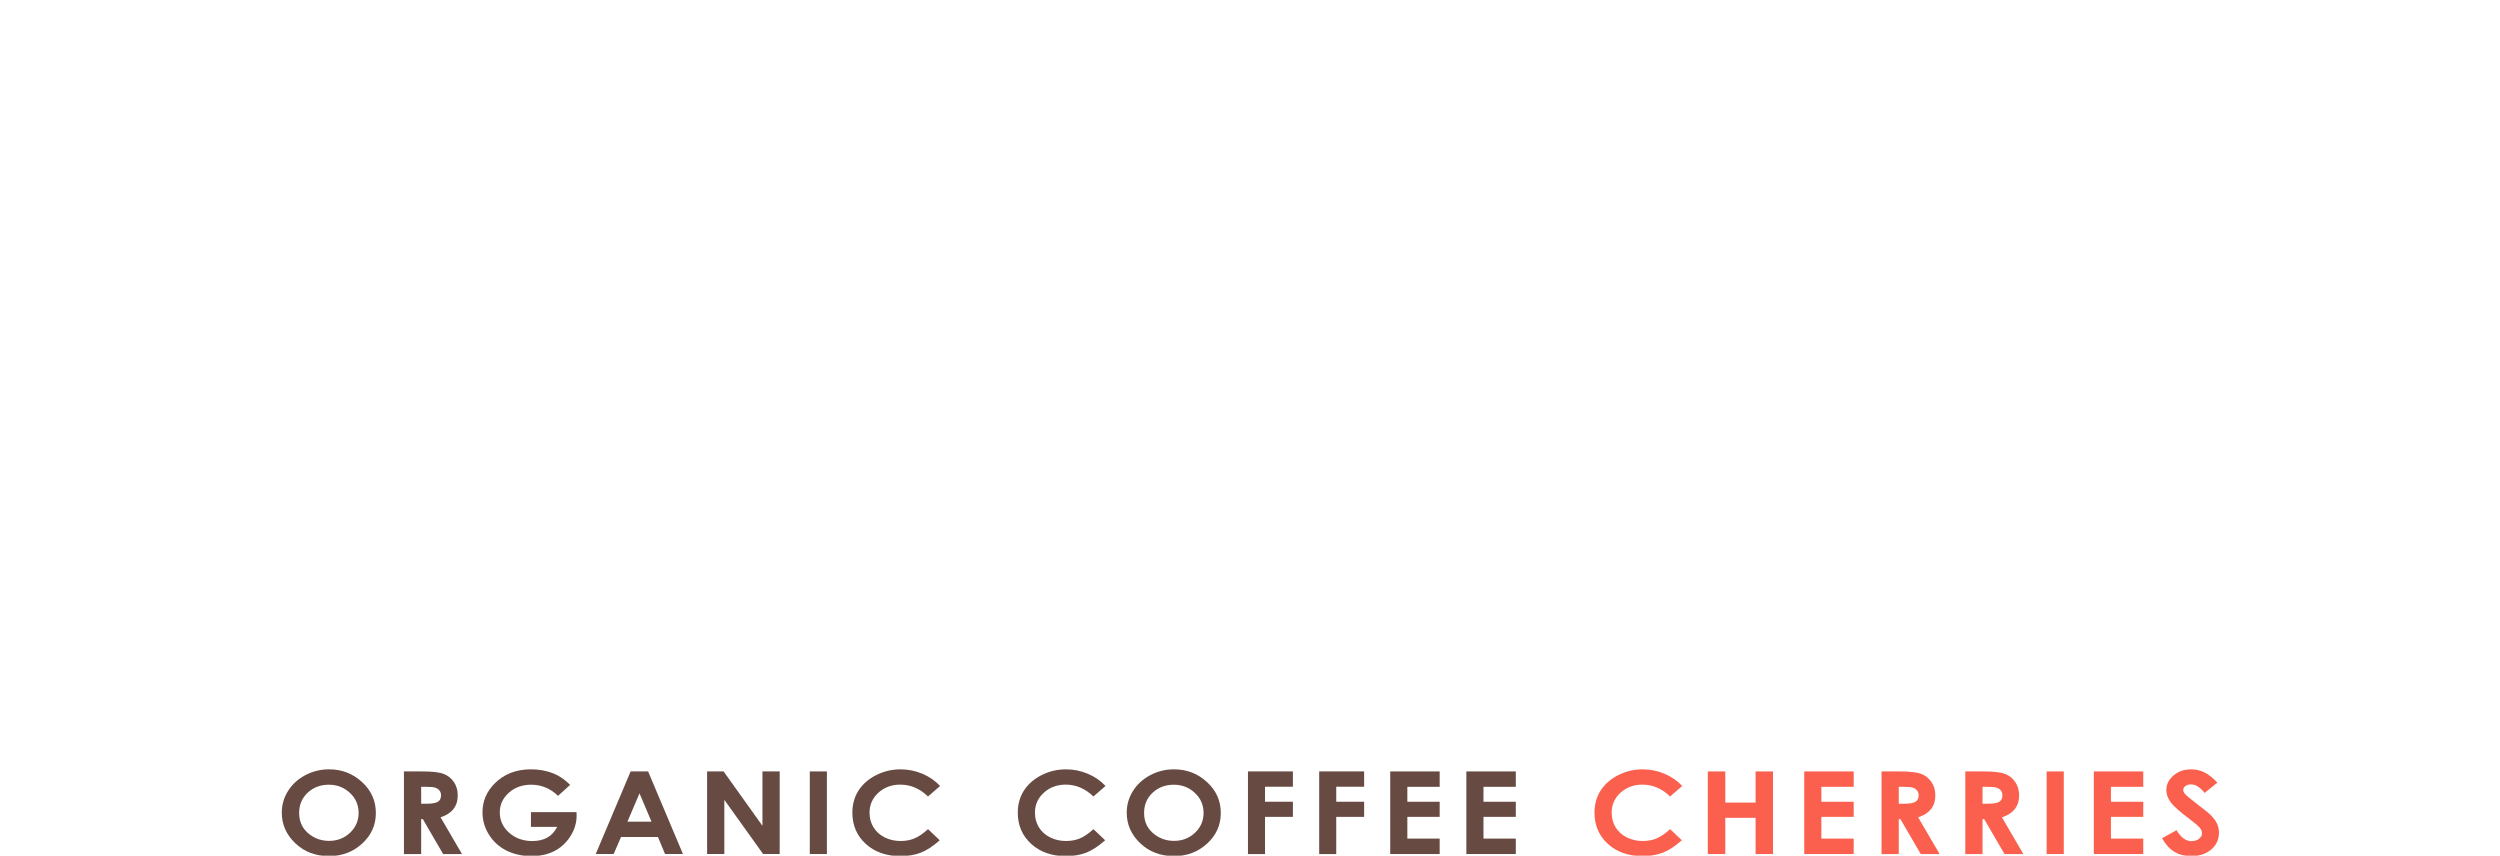 <?xml version="1.0" encoding="UTF-8"?>
<svg style="margin:55px auto;max-width:450px;width:100%" viewBox="0 0 5449.7 1865.3" xmlns="http://www.w3.org/2000/svg">
<defs>
<linearGradient id="h" x1="17.766" x2="-28.294" y1="614.32" y2="613.22" gradientUnits="userSpaceOnUse"/>
<linearGradient id="g" x1="126.93" x2="201.96" y1="613.33" y2="613.33" gradientUnits="userSpaceOnUse"/>
<linearGradient id="d" x1="218.22" x2="293.21" y1="615.23" y2="614.88" gradientUnits="userSpaceOnUse"/>
<linearGradient id="c" x1="33.935" x2="111.19" y1="608.89" y2="608.89" gradientUnits="userSpaceOnUse"/>
<linearGradient id="b" x1="71.68" x2="74.329" y1="614.76" y2="584.35" gradientTransform="matrix(63.916 0 0 63.916 -15286 -44811)" gradientUnits="userSpaceOnUse"/>
<linearGradient id="a" x1="76.765" x2="75.894" y1="576.92" y2="564.11" gradientUnits="userSpaceOnUse"/>
<linearGradient id="f" x1="-17.753" x2="-28.571" y1="617.06" y2="616.54" gradientUnits="userSpaceOnUse"/>
<linearGradient id="e" x1="201.93" x2="126.96" y1="614.72" y2="612.9" gradientUnits="userSpaceOnUse"/>
</defs>
<g transform="translate(-3033.4 7310.4)">
<g transform="matrix(1.047 0 0 .955 -622.21 -2094.8)" stroke-width=".265" aria-label="ORGANIC COFFEE CHERRIES">
<g fill="#674b42">
<path d="m4176.5-3705.3q39.992 0 68.704 28.968 28.84 28.968 28.84 70.627 0 41.274-28.456 69.858-28.328 28.584-68.832 28.584-42.427 0-70.498-29.353t-28.071-69.729q0-27.046 13.074-49.734 13.074-22.688 35.89-35.89 22.944-13.331 49.349-13.331zm-0.385 35.121q-26.148 0-43.965 18.201t-17.817 46.273q0 31.276 22.431 49.477 17.432 14.228 39.992 14.228 25.508 0 43.453-18.458 17.945-18.458 17.945-45.504 0-26.918-18.073-45.504-18.073-18.714-43.965-18.714z"/>
<path d="m4332.5-3700.5h38.069q31.276 0 44.478 5.64 13.331 5.512 21.406 18.458t8.075 30.635q0 18.586-8.973 31.148-8.844 12.433-26.789 18.842l44.606 83.829h-39.223l-42.427-79.856h-3.333v79.856h-35.89zm35.89 73.703h11.28q17.176 0 23.585-4.486 6.537-4.486 6.537-14.869 0-6.153-3.204-10.639-3.204-4.614-8.588-6.537-5.383-2.051-19.74-2.051h-9.87z"/>
<path d="m4678.6-3669.8-25.251 24.995q-23.97-25.379-55.886-25.379-27.815 0-46.657 18.458-18.714 18.458-18.714 44.863 0 27.302 19.483 46.273t48.067 18.97q18.586 0 31.276-7.819 12.818-7.819 20.637-24.482h-54.604v-33.711h94.852l0.256 7.947q0 24.738-12.818 46.914t-33.198 33.839q-20.38 11.664-47.811 11.664-29.353 0-52.425-12.69-22.944-12.818-36.403-36.403-13.331-23.585-13.331-50.887 0-37.428 24.738-65.115 29.353-32.942 76.395-32.942 24.61 0 46.016 9.101 18.073 7.691 35.377 26.405z"/>
<path d="m4804.5-3700.5h36.403l72.549 188.55h-37.3l-14.741-38.838h-76.907l-15.382 38.838h-37.3zm18.458 49.99-25.123 64.73h50.118z"/>
<path d="m4963.7-3700.5h34.352l80.881 124.08v-124.08h35.89v188.55h-34.48l-80.753-123.69v123.69h-35.89z"/>
<path d="m5177.5-3700.5h35.634v188.55h-35.634z"/>
<path d="m5448.8-3667.3-25.123 23.97q-25.636-27.046-57.681-27.046-27.046 0-45.632 18.458-18.458 18.458-18.458 45.504 0 18.842 8.203 33.455 8.204 14.612 23.2 22.944 14.997 8.332 33.326 8.332 15.638 0 28.584-5.768 12.946-5.896 28.456-21.278l24.354 25.38q-20.893 20.38-39.479 28.328-18.586 7.819-42.427 7.819-43.965 0-72.037-27.815-27.943-27.943-27.943-71.524 0-28.199 12.69-50.118 12.818-21.919 36.531-35.249 23.841-13.331 51.272-13.331 23.329 0 44.863 9.87 21.662 9.87 37.3 28.071z"/>
<path d="m5793.2-3667.3-25.123 23.97q-25.636-27.046-57.68-27.046-27.046 0-45.632 18.458-18.458 18.458-18.458 45.504 0 18.842 8.204 33.455t23.2 22.944q14.997 8.332 33.327 8.332 15.638 0 28.584-5.768 12.946-5.896 28.456-21.278l24.354 25.38q-20.893 20.38-39.479 28.328-18.586 7.819-42.427 7.819-43.965 0-72.037-27.815-27.943-27.943-27.943-71.524 0-28.199 12.69-50.118 12.818-21.919 36.531-35.249 23.841-13.331 51.272-13.331 23.328 0 44.863 9.87 21.662 9.87 37.3 28.071z"/>
<path d="m5935.7-3705.3q39.992 0 68.704 28.968 28.84 28.968 28.84 70.627 0 41.274-28.456 69.858-28.328 28.584-68.832 28.584-42.427 0-70.498-29.353-28.071-29.353-28.071-69.729 0-27.046 13.074-49.734t35.89-35.89q22.944-13.331 49.349-13.331zm-0.385 35.121q-26.148 0-43.965 18.201t-17.817 46.273q0 31.276 22.431 49.477 17.432 14.228 39.992 14.228 25.508 0 43.453-18.458 17.945-18.458 17.945-45.504 0-26.918-18.073-45.504-18.073-18.714-43.966-18.714z"/>
<path d="m6089.8-3700.5h93.571v34.993h-58.065v34.224h58.065v34.48h-58.065v84.854h-35.506z"/>
<path d="m6238.1-3700.5h93.571v34.993h-58.065v34.224h58.065v34.48h-58.065v84.854h-35.506z"/>
<path d="m6386-3700.5h102.93v35.121h-67.294v34.096h67.294v34.48h-67.294v49.605h67.294v35.249h-102.93z"/>
<path d="m6544.5-3700.5h102.93v35.121h-67.294v34.096h67.294v34.48h-67.294v49.605h67.294v35.249h-102.93z"/>
</g>
<g fill="#fb604e">
<path d="m6993.9-3667.3-25.123 23.97q-25.636-27.046-57.681-27.046-27.046 0-45.632 18.458-18.458 18.458-18.458 45.504 0 18.842 8.203 33.455 8.204 14.612 23.2 22.944 14.997 8.332 33.326 8.332 15.638 0 28.584-5.768 12.946-5.896 28.456-21.278l24.354 25.38q-20.893 20.38-39.479 28.328-18.586 7.819-42.427 7.819-43.965 0-72.037-27.815-27.943-27.943-27.943-71.524 0-28.199 12.69-50.118 12.818-21.919 36.531-35.249 23.841-13.331 51.272-13.331 23.329 0 44.863 9.87 21.662 9.87 37.3 28.071z"/>
<path d="m7047.2-3700.5h36.403v71.139h63.064v-71.139h36.275v188.55h-36.275v-82.675h-63.064v82.675h-36.403z"/>
<path d="m7248-3700.5h102.93v35.121h-67.294v34.096h67.294v34.48h-67.294v49.605h67.294v35.249h-102.93z"/>
<path d="m7408.9-3700.5h38.069q31.276 0 44.478 5.64 13.331 5.512 21.406 18.458 8.075 12.946 8.075 30.635 0 18.586-8.973 31.148-8.844 12.433-26.789 18.842l44.606 83.829h-39.223l-42.427-79.856h-3.333v79.856h-35.89zm35.89 73.703h11.28q17.176 0 23.585-4.486 6.537-4.486 6.537-14.869 0-6.153-3.204-10.639-3.204-4.614-8.588-6.537-5.383-2.051-19.74-2.051h-9.87z"/>
<path d="m7583.3-3700.5h38.069q31.276 0 44.478 5.64 13.331 5.512 21.406 18.458t8.075 30.635q0 18.586-8.973 31.148-8.844 12.433-26.79 18.842l44.606 83.829h-39.223l-42.427-79.856h-3.333v79.856h-35.89zm35.89 73.703h11.28q17.176 0 23.585-4.486 6.537-4.486 6.537-14.869 0-6.153-3.204-10.639-3.204-4.614-8.588-6.537-5.383-2.051-19.74-2.051h-9.87z"/>
<path d="m7752.7-3700.5h35.634v188.55h-35.634z"/>
<path d="m7850.9-3700.5h102.93v35.121h-67.294v34.096h67.294v34.48h-67.294v49.605h67.294v35.249h-102.93z"/>
<path d="m8108.1-3674.9-26.533 23.457q-13.972-19.483-28.456-19.483-7.05 0-11.536 3.845-4.486 3.717-4.486 8.46t3.204 8.973q4.358 5.64 26.277 24.226 20.509 17.176 24.867 21.662 10.895 11.023 15.382 21.15 4.614 9.998 4.614 21.919 0 23.2-16.022 38.326-16.022 15.125-41.786 15.125-20.124 0-35.121-9.87-14.869-9.87-25.508-31.019l30.122-18.201q13.587 24.995 31.276 24.995 9.229 0 15.51-5.383 6.281-5.383 6.281-12.433 0-6.409-4.743-12.818-4.743-6.409-20.893-19.611-30.763-25.123-39.736-38.71-8.973-13.715-8.973-27.302 0-19.611 14.869-33.583 14.997-14.1 36.916-14.1 14.1 0 26.789 6.537 12.818 6.537 27.687 23.841z"/>
</g>
</g>
<g transform="translate(1918.2 -6774.2)">
<g transform="translate(4218.5 7623.4)">
<flowRoot transform="matrix(.265 0 0 .265 -5143.7 2211.7)" fill="#000000" font-family="sans-serif" font-size="40px" letter-spacing="0px" word-spacing="0px" style="line-height:1.25" xml:space="preserve"><flowRegion><rect x="-67.143" y="-591.77" width="48.571" height="127.14"/></flowRegion><flowPara/></flowRoot>
</g>
<g transform="translate(4162.3 3975.2)">
<flowRoot transform="matrix(.265 0 0 .265 -5143.7 2211.7)" fill="#000000" font-family="sans-serif" font-size="40px" letter-spacing="0px" word-spacing="0px" style="line-height:1.25" xml:space="preserve"><flowRegion><rect x="-67.143" y="-591.77" width="48.571" height="127.14"/></flowRegion><flowPara/></flowRoot>
<g transform="matrix(1.493 0 0 1.493 -2700.9 -4054.3)" fill="#fb604e" stroke-width=".67">
<g transform="matrix(11.327 0 0 11.327 96.266 -6717.9)" stroke-width=".04">
<path d="m-28.378 651.01c9.608-0.058 10.519-1.48 10.625-8v-25.949l26.508 33.949s11.921 1.039 8.879-4.934c-8.132-11.752-16.267-23.502-24.398-35.256 8.311-10.61 16.624-21.217 24.936-31.826 0 0-10.29-2.083-16.051 4.712-6.624 8.401-13.248 16.802-19.873 25.203v-29.914c-6.985-0.777-13.209-0.792-10.625 8z" fill="url(#h)"/>
<path d="m164.58 575.36c-19.982-0.613-38.405 17.491-37.619 37.541-0.538 18.835 14.636 36.684 33.684 37.98 14.592 2.312 30.502-4.485 37.043-18.139 2.973-5.489 4.528-11.771 4.248-18.02h-34.305c-0.692 7.74 3.409 9.609 9 9.592l13.372 0.286c-4.039 10.506-16.273 18.252-27.036 16.536-15.771-1.21-28.342-17.314-25.096-32.936 2.218-15.049 18.341-25.319 33.012-22.309 6.621 0.994 12.736 4.368 17.498 9.018 0 0 7.789-6.589 5.397-9.482-8.272-7.101-18.677-10.341-29.198-10.069z" fill="url(#g)"/>
<path d="m254.58 575.4c-20.481 0.132-38.124 19.379-36.365 39.826 0.354 20.249 19.232 37.881 39.652 35.951 20.817-0.281 37.965-21.007 35.092-41.607-1.35-19.028-19.143-35.361-38.379-34.17zm1.076 10.141c16.268-0.584 29.571 15.986 26.777 31.772-1.334 15.258-17.354 27.178-32.374 23.309-13.584-2.562-23.129-16.471-21.189-30.064 0.69-13.724 12.904-25.523 26.787-25.016z" fill="url(#d)"/>
</g>
</g>
</g>
<g transform="translate(4162.3 3975.2)">
<flowRoot transform="matrix(.265 0 0 .265 -5143.7 2211.7)" fill="#000000" font-family="sans-serif" font-size="40px" letter-spacing="0px" word-spacing="0px" style="line-height:1.25" xml:space="preserve"><flowRegion><rect x="-67.143" y="-591.77" width="48.571" height="127.14"/></flowRegion><flowPara/></flowRoot>
<g transform="matrix(1.493 0 0 1.493 -2700.9 -4054.3)" fill="#fb604e" stroke-width=".67">
<g transform="matrix(11.327 0 0 11.327 96.266 -6717.9)" fill="#fb604e" stroke-width=".04">
<path transform="translate(-7.1579e-6 -4.2482e-6)" d="m68.67 651.58c-18.008-1.888-32.242-15.588-34.549-33.255-0.372-2.847-0.159-9.081 0.405-11.864 2.641-13.034 11.816-23.717 24.409-28.421 3.593-1.342 7.314-2.111 11.394-2.355l2.123-0.127 1.06-3.172c1.256-3.761 1.7-4.783 2.473-5.697 0.542-0.641 0.634-0.675 1.49-0.546 1.214 0.182 3.869 1.073 4.699 1.576 0.468 0.284 0.665 0.556 0.665 0.919 0 0.284-0.499 1.635-1.108 3.002-1.114 2.499-1.832 4.424-1.7 4.556 0.039 0.039 0.94 0.297 2.002 0.574 11.474 2.986 20.654 10.487 25.594 20.914 7.295 15.396 3.135 33.992-10.067 45-5.426 4.525-11.849 7.427-19.019 8.593-2.43 0.395-7.51 0.552-9.871 0.304zm8.034-9.207c8.08-0.977 14.373-4.171 19.358-9.827 4.13-4.686 6.335-9.941 7.027-16.753 0.792-7.792-2.455-16.528-8.343-22.442-4.664-4.685-10.734-7.69-16.575-8.207l-1.495-0.132 0.55 1.208c2.446 5.37 3.461 8.245 4.399 12.464 1.08 4.855 0.765 8.178-1.156 12.177-1.158 2.412-1.772 3.395-3.895 6.242-2.945 3.948-3.986 6.377-4.375 10.202-0.319 3.136-6e-3 5.723 1.333 11.004 0.445 1.756 1.267 4.275 1.396 4.275 0.023 0 0.822-0.094 1.776-0.21zm-6.964-0.256c-0.064-0.129-0.775-2.056-1.722-4.25-2.87-6.646-4.218-11.143-4.209-14.042 6e-3 -1.828 0.518-3.89 1.416-5.698 0.798-1.607 1.421-2.494 4.566-6.499 3.644-4.642 4.302-7.011 3.849-13.865-0.399-6.026-1.309-12.122-1.921-12.87-0.329-0.401-3.509-0.163-6.299 0.472-9.907 2.253-18.046 9.643-21.232 19.278-1.019 3.08-1.274 4.885-1.27 8.993 4e-3 3.958 0.19 5.812 0.835 8.325 2.617 10.185 11.059 18.302 20.903 20.099 2.04 0.373 5.42 0.728 5.263 0.415z" fill="url(#c)" stroke-width=".059"/>
<path transform="matrix(.016 0 0 .016 239.16 701.09)" d="m-10751-7438.9c100.1 47.013 146.01 449.49 171.48 834.66 28.973 438.11-13.054 589.51-246 886.2-200.99 255.99-240.81 312.67-291.83 415.36-57.422 115.58-90.152 247.39-90.536 364.21-0.55 185.29 85.618 472.76 269.03 897.54 60.55 140.23 117.7 290.01 121.81 298.22 54.333 19.449 227.36 8.993 319.86 3.215-8.195 0-60.749-160.97-89.202-273.21-85.585-337.5-105.58-502.89-85.197-703.31 24.867-244.49 91.428-399.7 279.65-652.06 135.73-181.98 174.95-244.83 248.98-398.97 122.75-255.6 142.92-467.99 73.889-778.32-59.979-269.65-160.21-531.88-316.55-875.09-139.81-29.782-289.92-19.9-365.38-18.428z" fill="url(#b)" stroke-width="3.78"/>
<path d="m72.451 575.56 1.06-3.172c1.256-3.761 1.7-4.783 2.473-5.697 0.542-0.641 0.634-0.675 1.49-0.546 1.214 0.182 3.869 1.073 4.699 1.576 0.468 0.284 0.665 0.556 0.665 0.919 0 0.284-0.499 1.635-1.108 3.002-1.114 2.499-1.832 4.424-1.7 4.556-3.167-0.506-7.613-0.637-7.58-0.637z" fill="url(#a)" stroke-width=".059"/>
<path transform="translate(-7.1579e-6 -4.2482e-6)" d="m68.67 651.58c-18.008-1.888-32.242-15.588-34.549-33.255-0.372-2.847-0.159-9.081 0.405-11.864 2.641-13.034 11.816-23.717 24.409-28.421 3.593-1.342 7.314-2.111 11.394-2.355l2.123-0.127 1.06-3.172c1.256-3.761 1.7-4.783 2.473-5.697 0.542-0.641 0.634-0.675 1.49-0.546 1.214 0.182 3.869 1.073 4.699 1.576 0.468 0.284 0.665 0.556 0.665 0.919 0 0.284-0.499 1.635-1.108 3.002-1.114 2.499-1.832 4.424-1.7 4.556 0.039 0.039 0.94 0.297 2.002 0.574 11.474 2.986 20.654 10.487 25.594 20.914 7.295 15.396 3.135 33.992-10.067 45-5.426 4.525-11.849 7.427-19.019 8.593-2.43 0.395-7.51 0.552-9.871 0.304zm8.034-9.207c8.08-0.977 14.373-4.171 19.358-9.827 4.13-4.686 6.335-9.941 7.027-16.753 0.792-7.792-2.455-16.528-8.343-22.442-4.664-4.685-10.734-7.69-16.575-8.207l-1.495-0.132 0.55 1.208c2.446 5.37 3.461 8.245 4.399 12.464 1.08 4.855 0.765 8.178-1.156 12.177-1.158 2.412-1.772 3.395-3.895 6.242-2.945 3.948-3.986 6.377-4.375 10.202-0.319 3.136-6e-3 5.723 1.333 11.004 0.445 1.756 1.267 4.275 1.396 4.275 0.023 0 0.822-0.094 1.776-0.21zm-6.964-0.256c-0.064-0.129-0.775-2.056-1.722-4.25-2.87-6.646-4.218-11.143-4.209-14.042 6e-3 -1.828 0.518-3.89 1.416-5.698 0.798-1.607 1.421-2.494 4.566-6.499 3.644-4.642 4.302-7.011 3.849-13.865-0.399-6.026-1.309-12.122-1.921-12.87-0.329-0.401-3.509-0.163-6.299 0.472-9.907 2.253-18.046 9.643-21.232 19.278-1.019 3.08-1.274 4.885-1.27 8.993 4e-3 3.958 0.19 5.812 0.835 8.325 2.617 10.185 11.059 18.302 20.903 20.099 2.04 0.373 5.42 0.728 5.263 0.415z" fill="url(#c)" stroke-width=".059"/>
<path transform="matrix(.016 0 0 .016 239.16 701.09)" d="m-10751-7438.9c100.1 47.013 146.01 449.49 171.48 834.66 28.973 438.11-13.054 589.51-246 886.2-200.99 255.99-240.81 312.67-291.83 415.36-57.422 115.58-90.152 247.39-90.536 364.21-0.55 185.29 85.618 472.76 269.03 897.54 60.55 140.23 117.7 290.01 121.81 298.22 54.333 19.449 227.36 8.993 319.86 3.215-8.195 0-60.749-160.97-89.202-273.21-85.585-337.5-105.58-502.89-85.197-703.31 24.867-244.49 91.428-399.7 279.65-652.06 135.73-181.98 174.95-244.83 248.98-398.97 122.75-255.6 142.92-467.99 73.889-778.32-59.979-269.65-160.21-531.88-316.55-875.09-139.81-29.782-289.92-19.9-365.38-18.428z" fill="url(#b)" stroke-width="3.78"/>
<path d="m72.451 575.56 1.06-3.172c1.256-3.761 1.7-4.783 2.473-5.697 0.542-0.641 0.634-0.675 1.49-0.546 1.214 0.182 3.869 1.073 4.699 1.576 0.468 0.284 0.665 0.556 0.665 0.919 0 0.284-0.499 1.635-1.108 3.002-1.114 2.499-1.832 4.424-1.7 4.556-3.167-0.506-7.613-0.637-7.58-0.637z" fill="url(#a)" stroke-width=".059"/>
<path d="m-28.378 651.01c9.608-0.058 10.519-1.48 10.625-8v-64.016c-6.985-0.777-13.209-0.792-10.625 8z" fill="url(#f)"/>
<path d="m190 624.6c2.973-5.489 11.867-3.491 11.933-9.878h-34.305c-0.692 7.74 3.409 9.609 9 9.592l9.754 0.384z" fill="url(#e)"/>
<path d="m254.58 575.4c-20.481 0.132-38.124 19.379-36.365 39.826 0.354 20.249 19.232 37.881 39.652 35.951 20.817-0.281 37.965-21.007 35.092-41.607-1.35-19.028-19.143-35.361-38.379-34.17zm1.076 10.141c16.268-0.584 29.571 15.986 26.777 31.772-1.334 15.258-17.354 27.178-32.374 23.309-13.584-2.562-23.129-16.471-21.189-30.064 0.69-13.724 12.904-25.523 26.787-25.016z" fill="url(#d)"/>
</g>
</g>
</g>
</g>
</g>
</svg>
